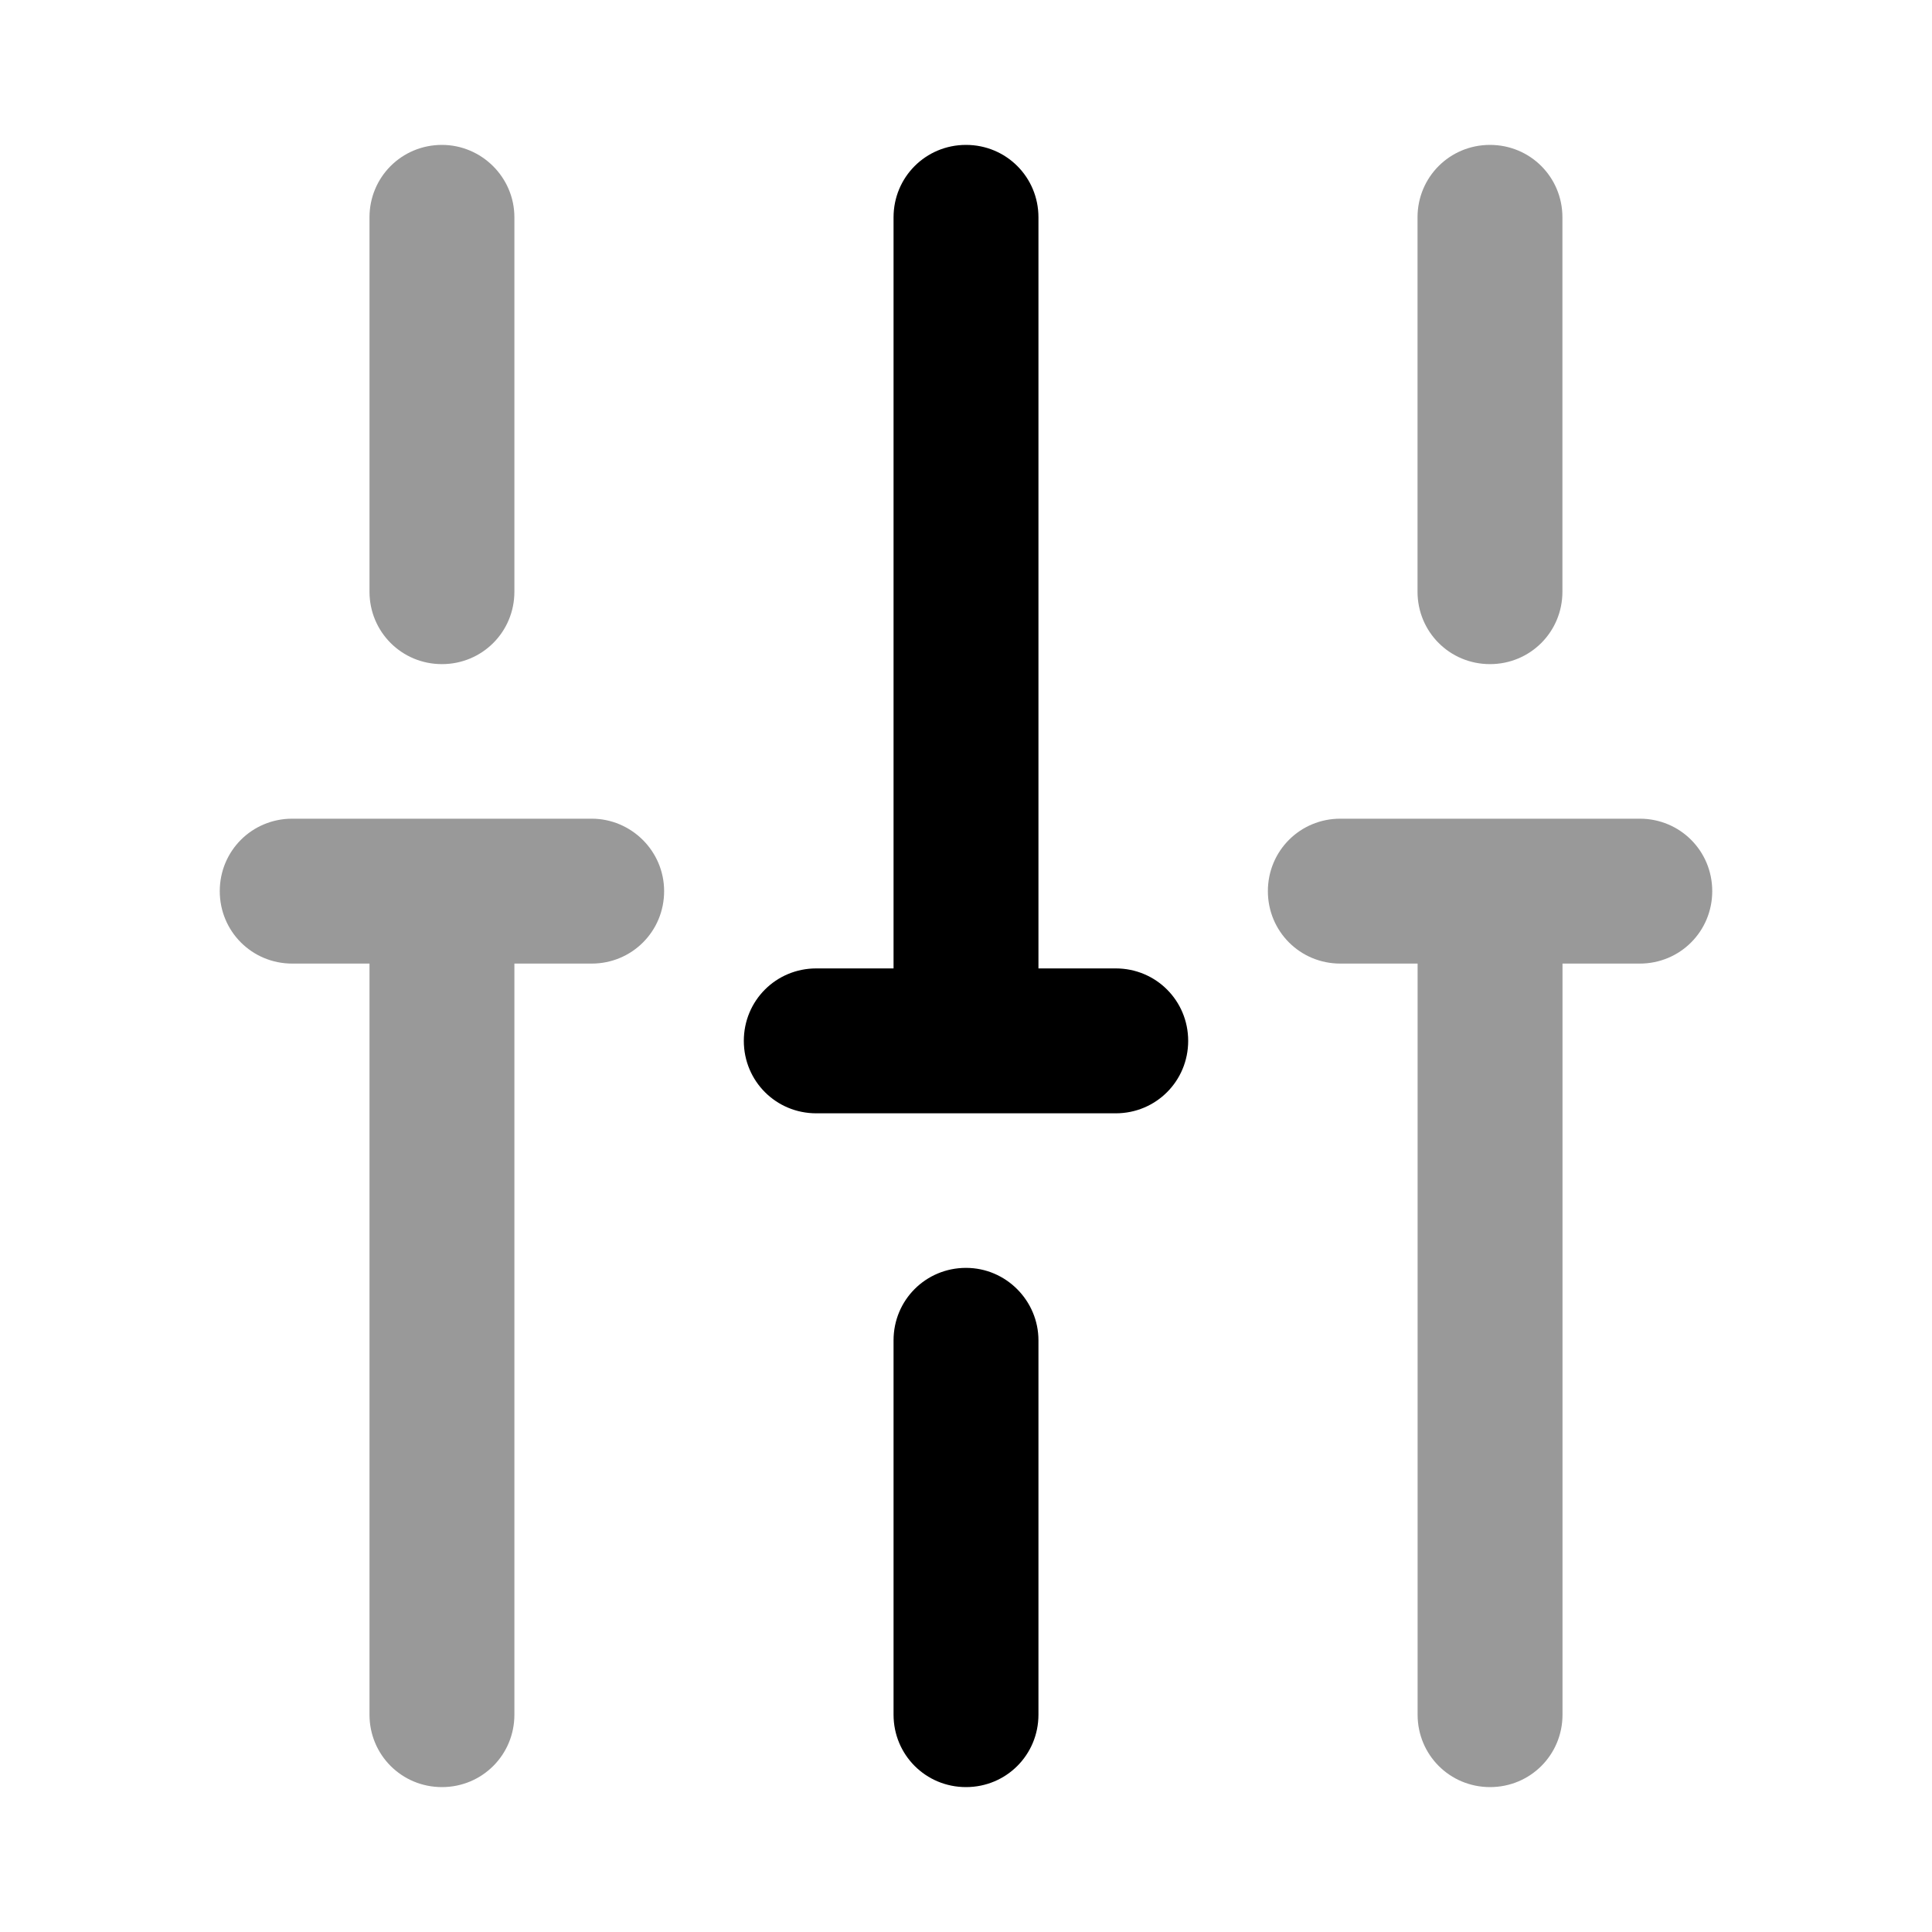 <svg
  width="24"
  height="24"
  viewBox="0 0 24 24"
  fill="none"
  xmlns="http://www.w3.org/2000/svg"
>
<path
    opacity="0.4"
    d="M18.509 1.8C18.009 1.8 17.609 2.2 17.609 2.7V7.35C17.609 7.85 18.009 8.25 18.509 8.25C19.009 8.25 19.409 7.85 19.409 7.35V2.7C19.409 2.2 19.009 1.8 18.509 1.8Z"
    fill="currentColor"
  />
<path
    d="M12 15.75C11.5 15.75 11.1 16.15 11.1 16.65V21.3C11.1 21.8 11.5 22.2 12 22.2C12.5 22.2 12.9 21.8 12.9 21.3V16.65C12.9 16.16 12.5 15.75 12 15.75Z"
    fill="currentColor"
  />
<path
    opacity="0.4"
    d="M5.49 1.8C4.99 1.8 4.59 2.2 4.59 2.7V7.35C4.59 7.85 4.99 8.25 5.49 8.25C5.99 8.25 6.39 7.85 6.39 7.35V2.7C6.39 2.2 5.98 1.8 5.49 1.8Z"
    fill="currentColor"
  />
<path
    opacity="0.4"
    d="M7.35 10.17H3.63C3.13 10.17 2.73 10.57 2.73 11.07C2.73 11.57 3.13 11.97 3.63 11.97H4.59V21.3C4.59 21.8 4.99 22.2 5.49 22.2C5.99 22.2 6.39 21.8 6.39 21.3V11.97H7.35C7.85 11.97 8.25 11.57 8.25 11.07C8.25 10.57 7.84 10.17 7.35 10.17Z"
    fill="currentColor"
  />
<path
    opacity="0.4"
    d="M20.37 10.17H16.65C16.15 10.17 15.75 10.57 15.75 11.07C15.75 11.57 16.15 11.97 16.65 11.97H17.61V21.3C17.61 21.8 18.01 22.2 18.51 22.2C19.01 22.2 19.41 21.8 19.41 21.3V11.97H20.37C20.87 11.97 21.27 11.57 21.27 11.07C21.27 10.57 20.87 10.17 20.37 10.17Z"
    fill="currentColor"
  />
<path
    d="M13.86 12.03H12.9V2.7C12.9 2.2 12.5 1.8 12 1.8C11.5 1.8 11.1 2.2 11.1 2.7V12.03H10.14C9.64 12.03 9.24 12.43 9.24 12.93C9.24 13.43 9.64 13.83 10.14 13.83H13.86C14.36 13.83 14.76 13.43 14.76 12.93C14.76 12.43 14.36 12.03 13.86 12.03Z"
    fill="currentColor"
  />
</svg>
